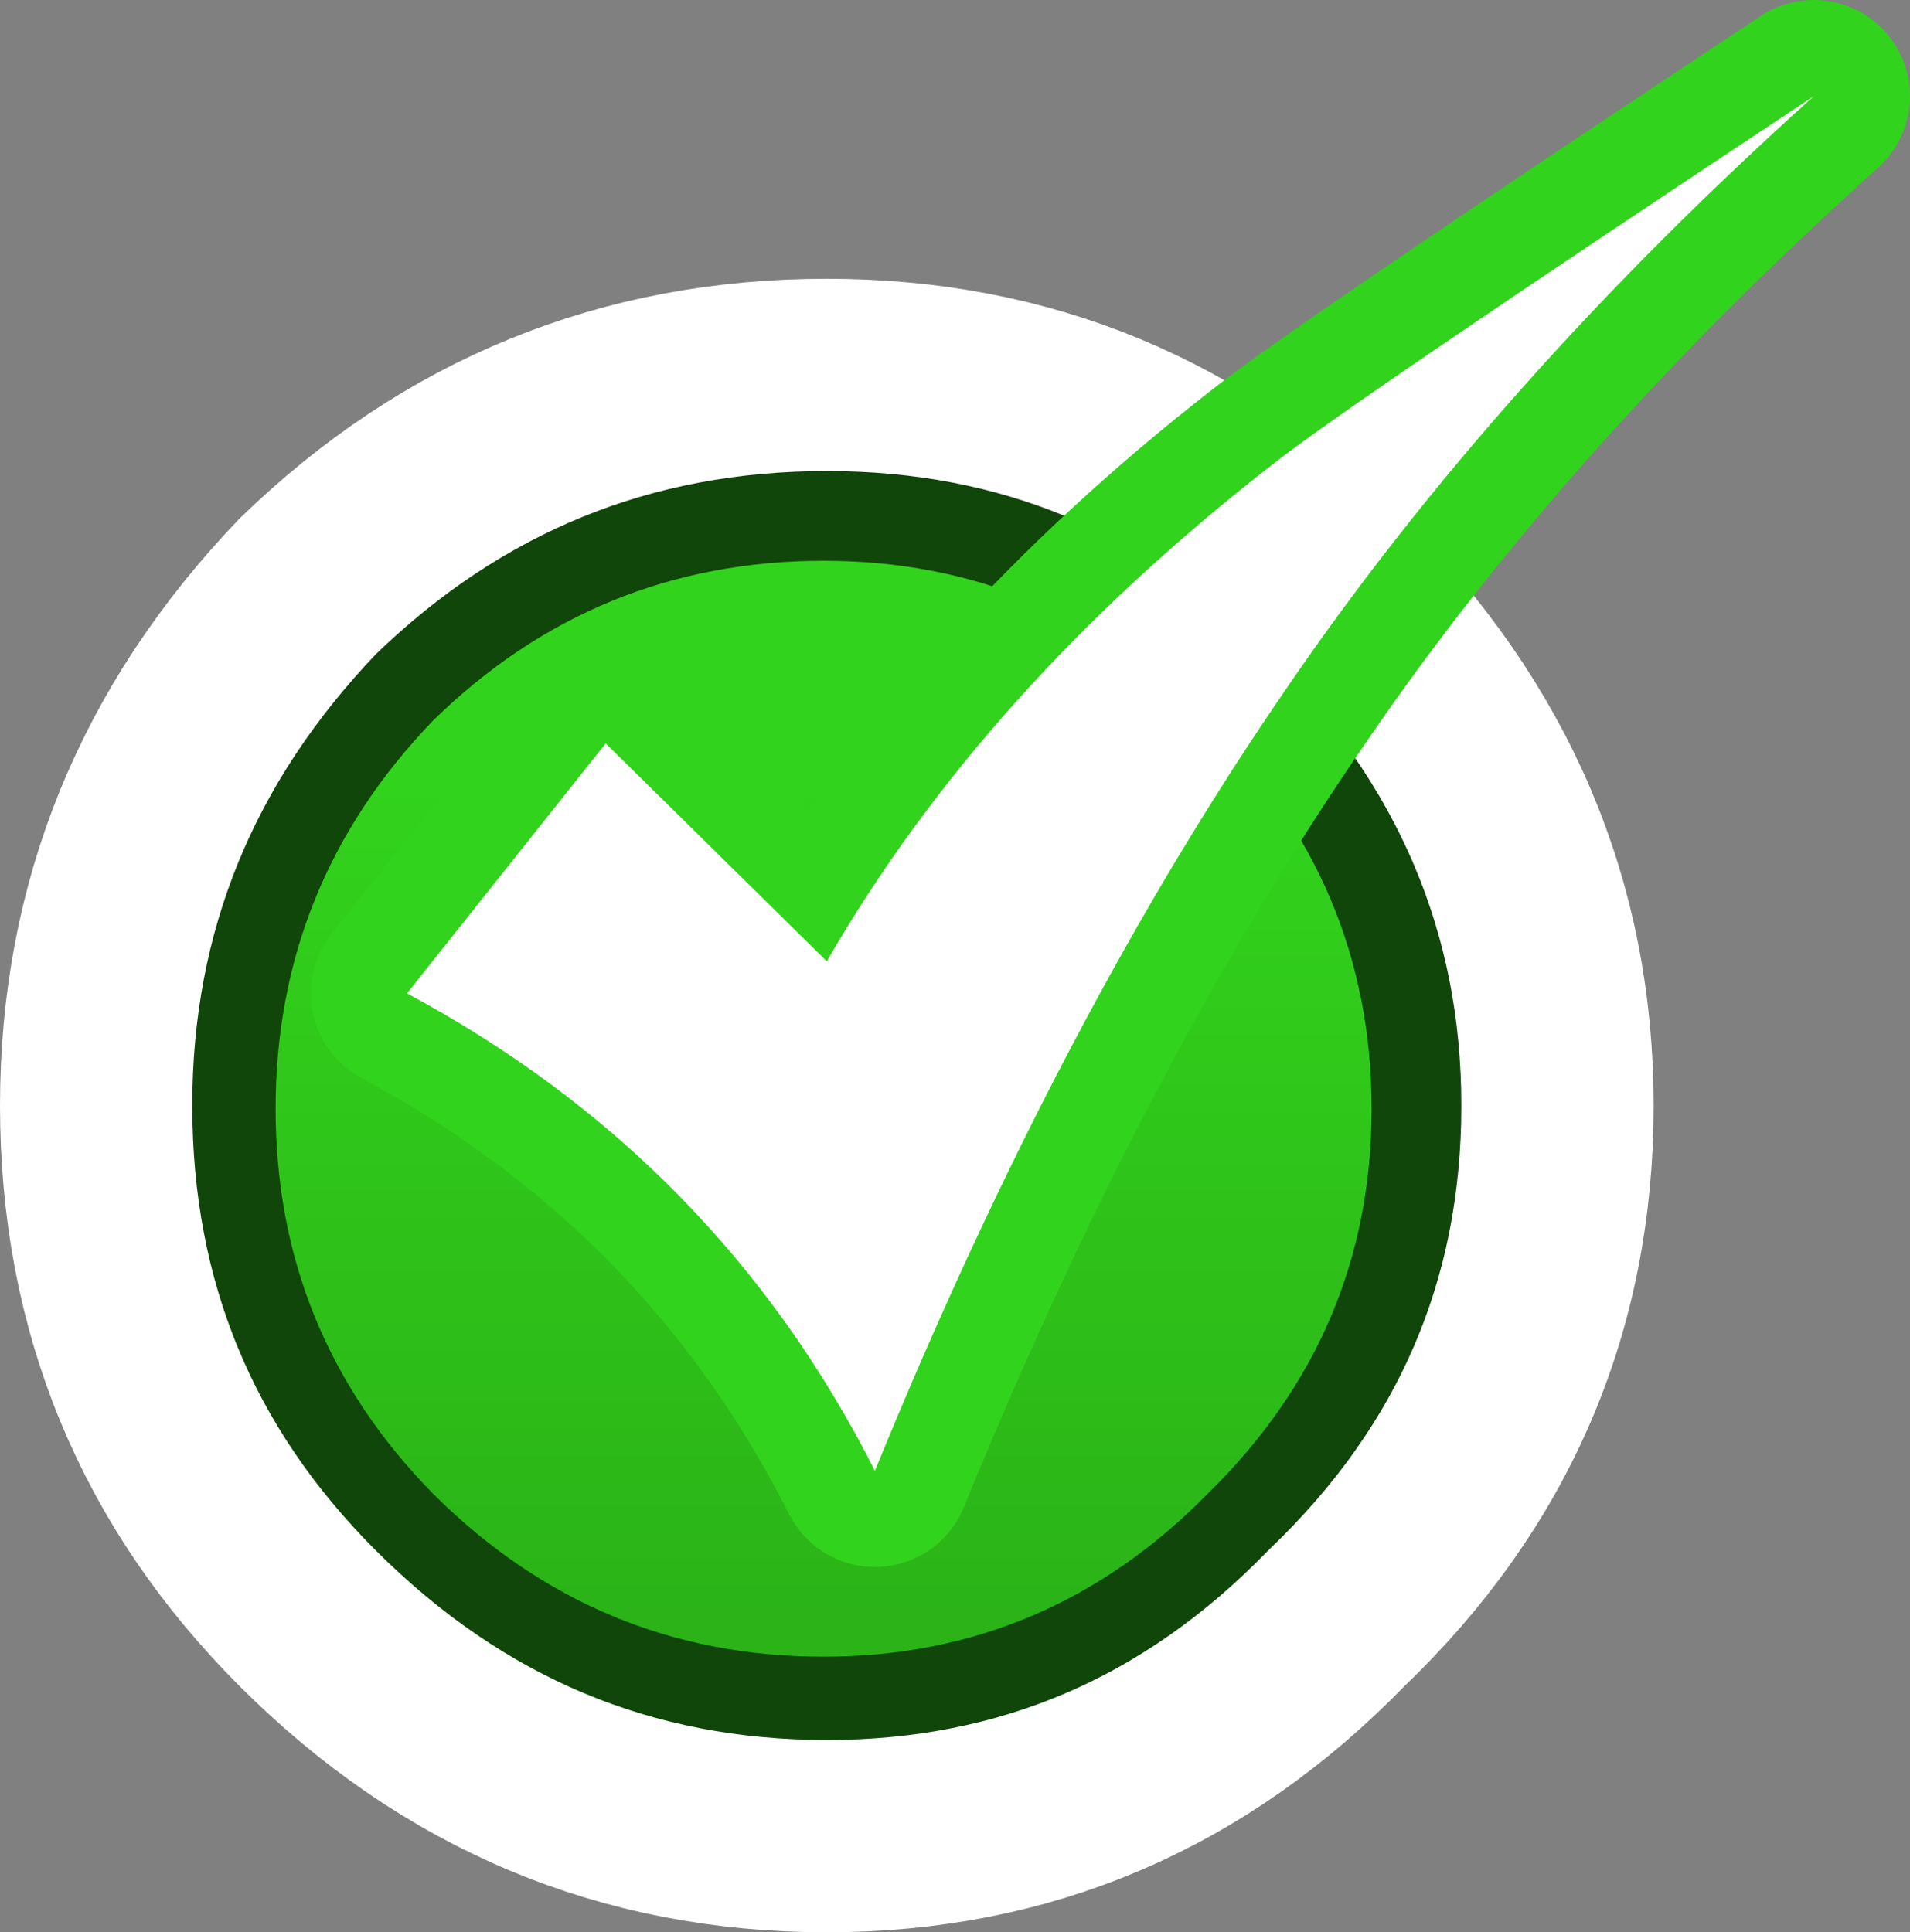 <?xml version="1.0" encoding="UTF-8" standalone="no"?>
<svg xmlns:xlink="http://www.w3.org/1999/xlink" height="30.15px" width="29.8px" xmlns="http://www.w3.org/2000/svg">
  <rect width="100%" height="100%" fill="#808080" stroke="none"/>
  <g transform="matrix(1.0, 0.0, 0.0, 1.0, 12.95, 15.9)">
    <path d="M-0.05 -10.05 Q4.6 -10.05 7.9 -6.75 11.35 -3.3 11.35 1.35 11.35 6.05 7.9 9.35 4.6 12.75 -0.05 12.75 -4.75 12.75 -8.15 9.35 -11.45 6.05 -11.45 1.35 -11.45 -3.3 -8.15 -6.75 -4.75 -10.05 -0.05 -10.05" fill="#104609" fill-rule="evenodd" stroke="none"/>
    <path d="M-0.05 -10.05 Q4.6 -10.05 7.9 -6.75 11.35 -3.3 11.35 1.35 11.35 6.05 7.9 9.35 4.6 12.75 -0.05 12.75 -4.75 12.75 -8.15 9.35 -11.45 6.05 -11.45 1.35 -11.45 -3.3 -8.15 -6.75 -4.75 -10.05 -0.05 -10.05 Z" fill="none" stroke="#ffffff" stroke-linecap="round" stroke-linejoin="round" stroke-width="3.0"/>
    <path d="M-0.1 -7.15 Q3.4 -7.15 5.9 -4.65 8.45 -2.1 8.45 1.4 8.45 4.9 5.9 7.4 3.4 9.95 -0.1 9.95 -3.65 9.95 -6.2 7.4 -8.65 4.9 -8.65 1.4 -8.65 -2.1 -6.2 -4.65 -3.65 -7.15 -0.1 -7.15" fill="url(#gradient0)" fill-rule="evenodd" stroke="none"/>
    <path d="M15.35 -14.4 Q8.1 -9.6 6.9 -8.65 2.4 -5.15 -0.05 -0.9 L-3.5 -4.3 -6.6 -0.4 Q-1.75 2.2 0.7 7.05 3.6 -0.05 7.15 -5.2 10.4 -9.95 15.35 -14.4 Z" fill="none" stroke="#32d31c" stroke-linecap="round" stroke-linejoin="round" stroke-width="3.0"/>
    <path d="M6.9 -8.65 Q8.1 -9.6 15.35 -14.4 10.4 -9.95 7.15 -5.2 3.6 -0.05 0.7 7.05 -1.75 2.2 -6.6 -0.4 L-3.5 -4.3 -0.05 -0.9 Q2.4 -5.15 6.9 -8.65" fill="#ffffff" fill-rule="evenodd" stroke="none"/>
  </g>
  <defs>
    <linearGradient gradientTransform="matrix(0.0, 0.008, -0.01, 0.0, -0.2, 2.9)" gradientUnits="userSpaceOnUse" id="gradient0" spreadMethod="pad" x1="-819.2" x2="819.2">
      <stop offset="0.0" stop-color="#32d31c"/>
      <stop offset="1.0" stop-color="#2bb317"/>
    </linearGradient>
  </defs>
</svg>
